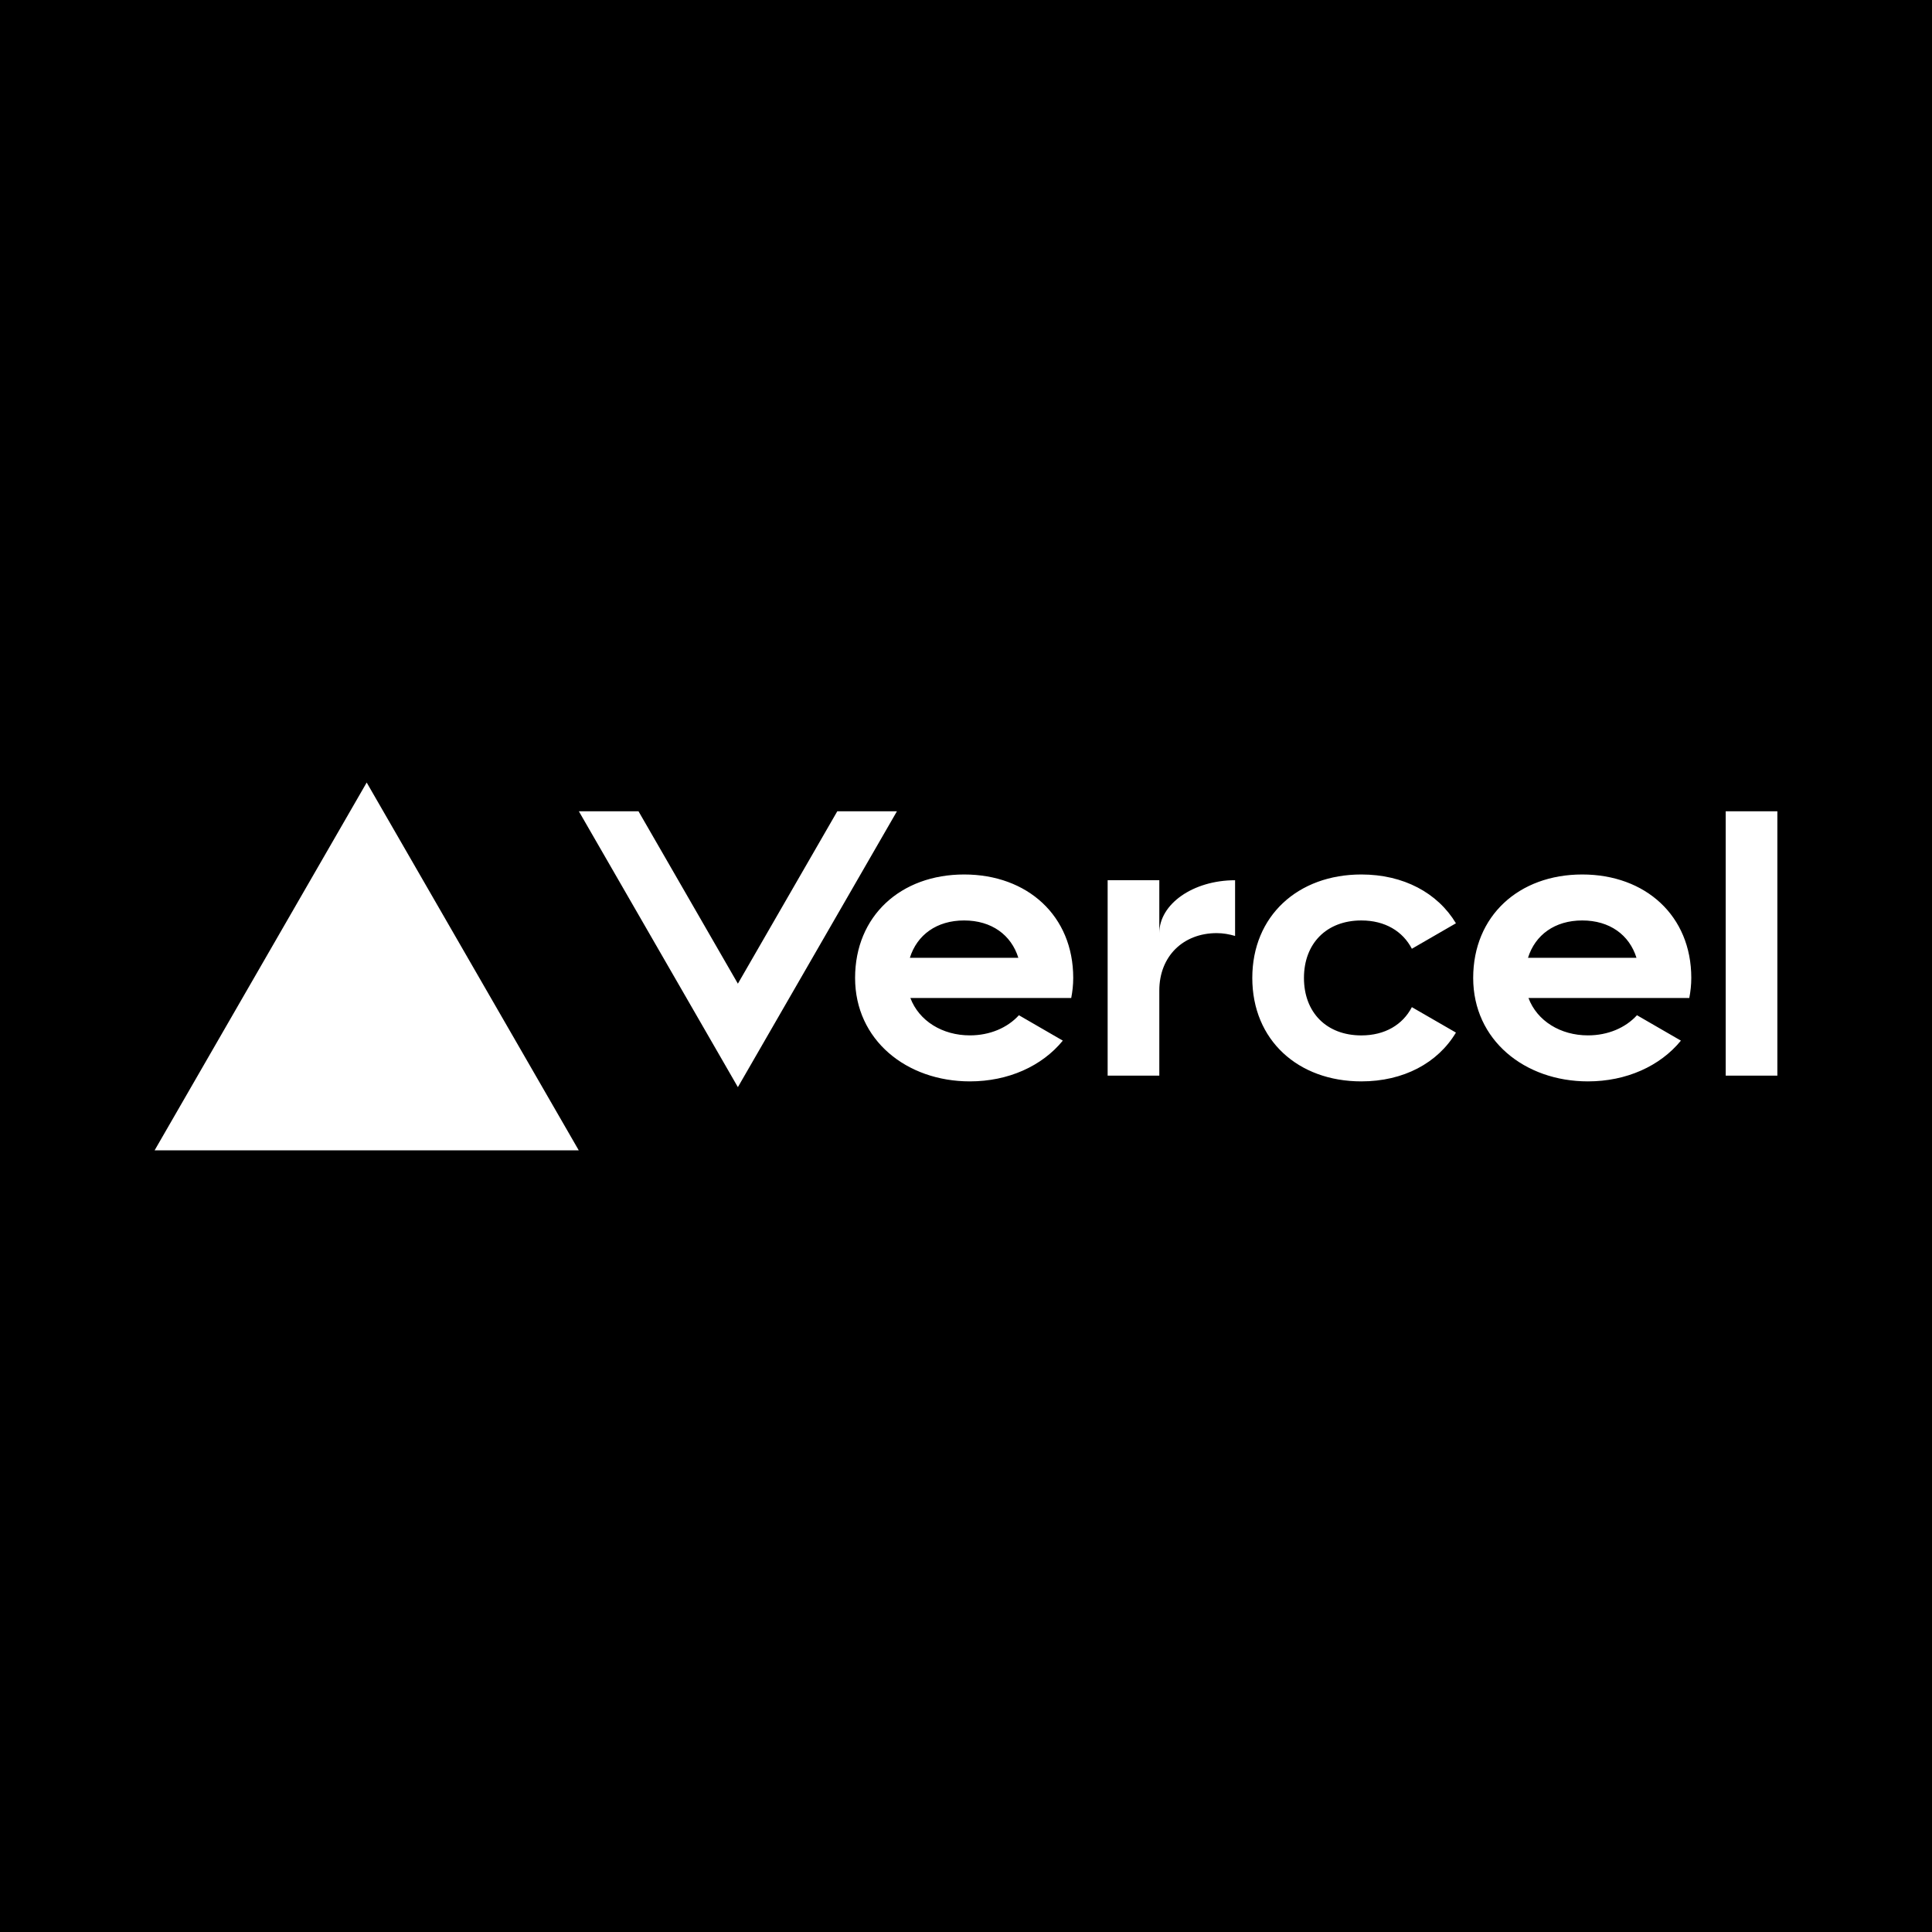 <svg width="54" height="54" viewBox="0 0 54 54" fill="none" xmlns="http://www.w3.org/2000/svg">
<rect x="0" y="0" width="54" height="54" fill="#808080" stroke="none"/>
<g clip-path="url(#clip0_2_9202)">
<path d="M54 0H0V54H54V0Z" fill="black"/>
<path d="M26.948 24.442C25.177 24.442 23.9 25.599 23.9 27.334C23.9 29.069 25.338 30.225 27.109 30.225C28.179 30.225 29.122 29.801 29.706 29.086L28.479 28.376C28.155 28.731 27.662 28.939 27.109 28.939C26.34 28.939 25.688 28.537 25.445 27.894H29.941C29.976 27.714 29.997 27.528 29.997 27.332C29.997 25.599 28.72 24.442 26.948 24.442ZM25.431 26.771C25.631 26.131 26.18 25.727 26.947 25.727C27.715 25.727 28.264 26.131 28.463 26.771H25.431ZM44.224 24.442C42.453 24.442 41.176 25.599 41.176 27.334C41.176 29.069 42.613 30.225 44.384 30.225C45.454 30.225 46.398 29.801 46.982 29.086L45.754 28.376C45.43 28.731 44.938 28.939 44.384 28.939C43.616 28.939 42.963 28.537 42.721 27.894H47.216C47.251 27.714 47.272 27.528 47.272 27.332C47.272 25.599 45.995 24.442 44.224 24.442ZM42.708 26.771C42.908 26.131 43.457 25.727 44.224 25.727C44.992 25.727 45.541 26.131 45.74 26.771H42.708ZM36.446 27.334C36.446 28.297 37.075 28.94 38.05 28.94C38.711 28.94 39.207 28.64 39.462 28.15L40.694 28.861C40.184 29.713 39.228 30.225 38.05 30.225C36.278 30.225 35.002 29.069 35.002 27.334C35.002 25.599 36.279 24.442 38.05 24.442C39.228 24.442 40.182 24.955 40.694 25.806L39.462 26.518C39.207 26.028 38.711 25.727 38.05 25.727C37.077 25.727 36.446 26.37 36.446 27.334ZM49.678 22.675V30.065H48.234V22.675H49.678ZM10.249 21.872L16.177 32.153H4.321L10.249 21.872ZM25.07 22.675L20.624 30.386L16.179 22.675H17.846L20.624 27.494L23.403 22.675H25.07ZM34.521 24.603V26.16C34.36 26.113 34.19 26.081 34.008 26.081C33.075 26.081 32.403 26.723 32.403 27.687V30.065H30.959V24.603H32.403V26.081C32.403 25.265 33.351 24.603 34.521 24.603Z" fill="white"/>
</g>
<defs>
<clipPath id="clip0_2_9202">
<rect width="54" height="54" fill="white"/>
</clipPath>
</defs>
</svg>
